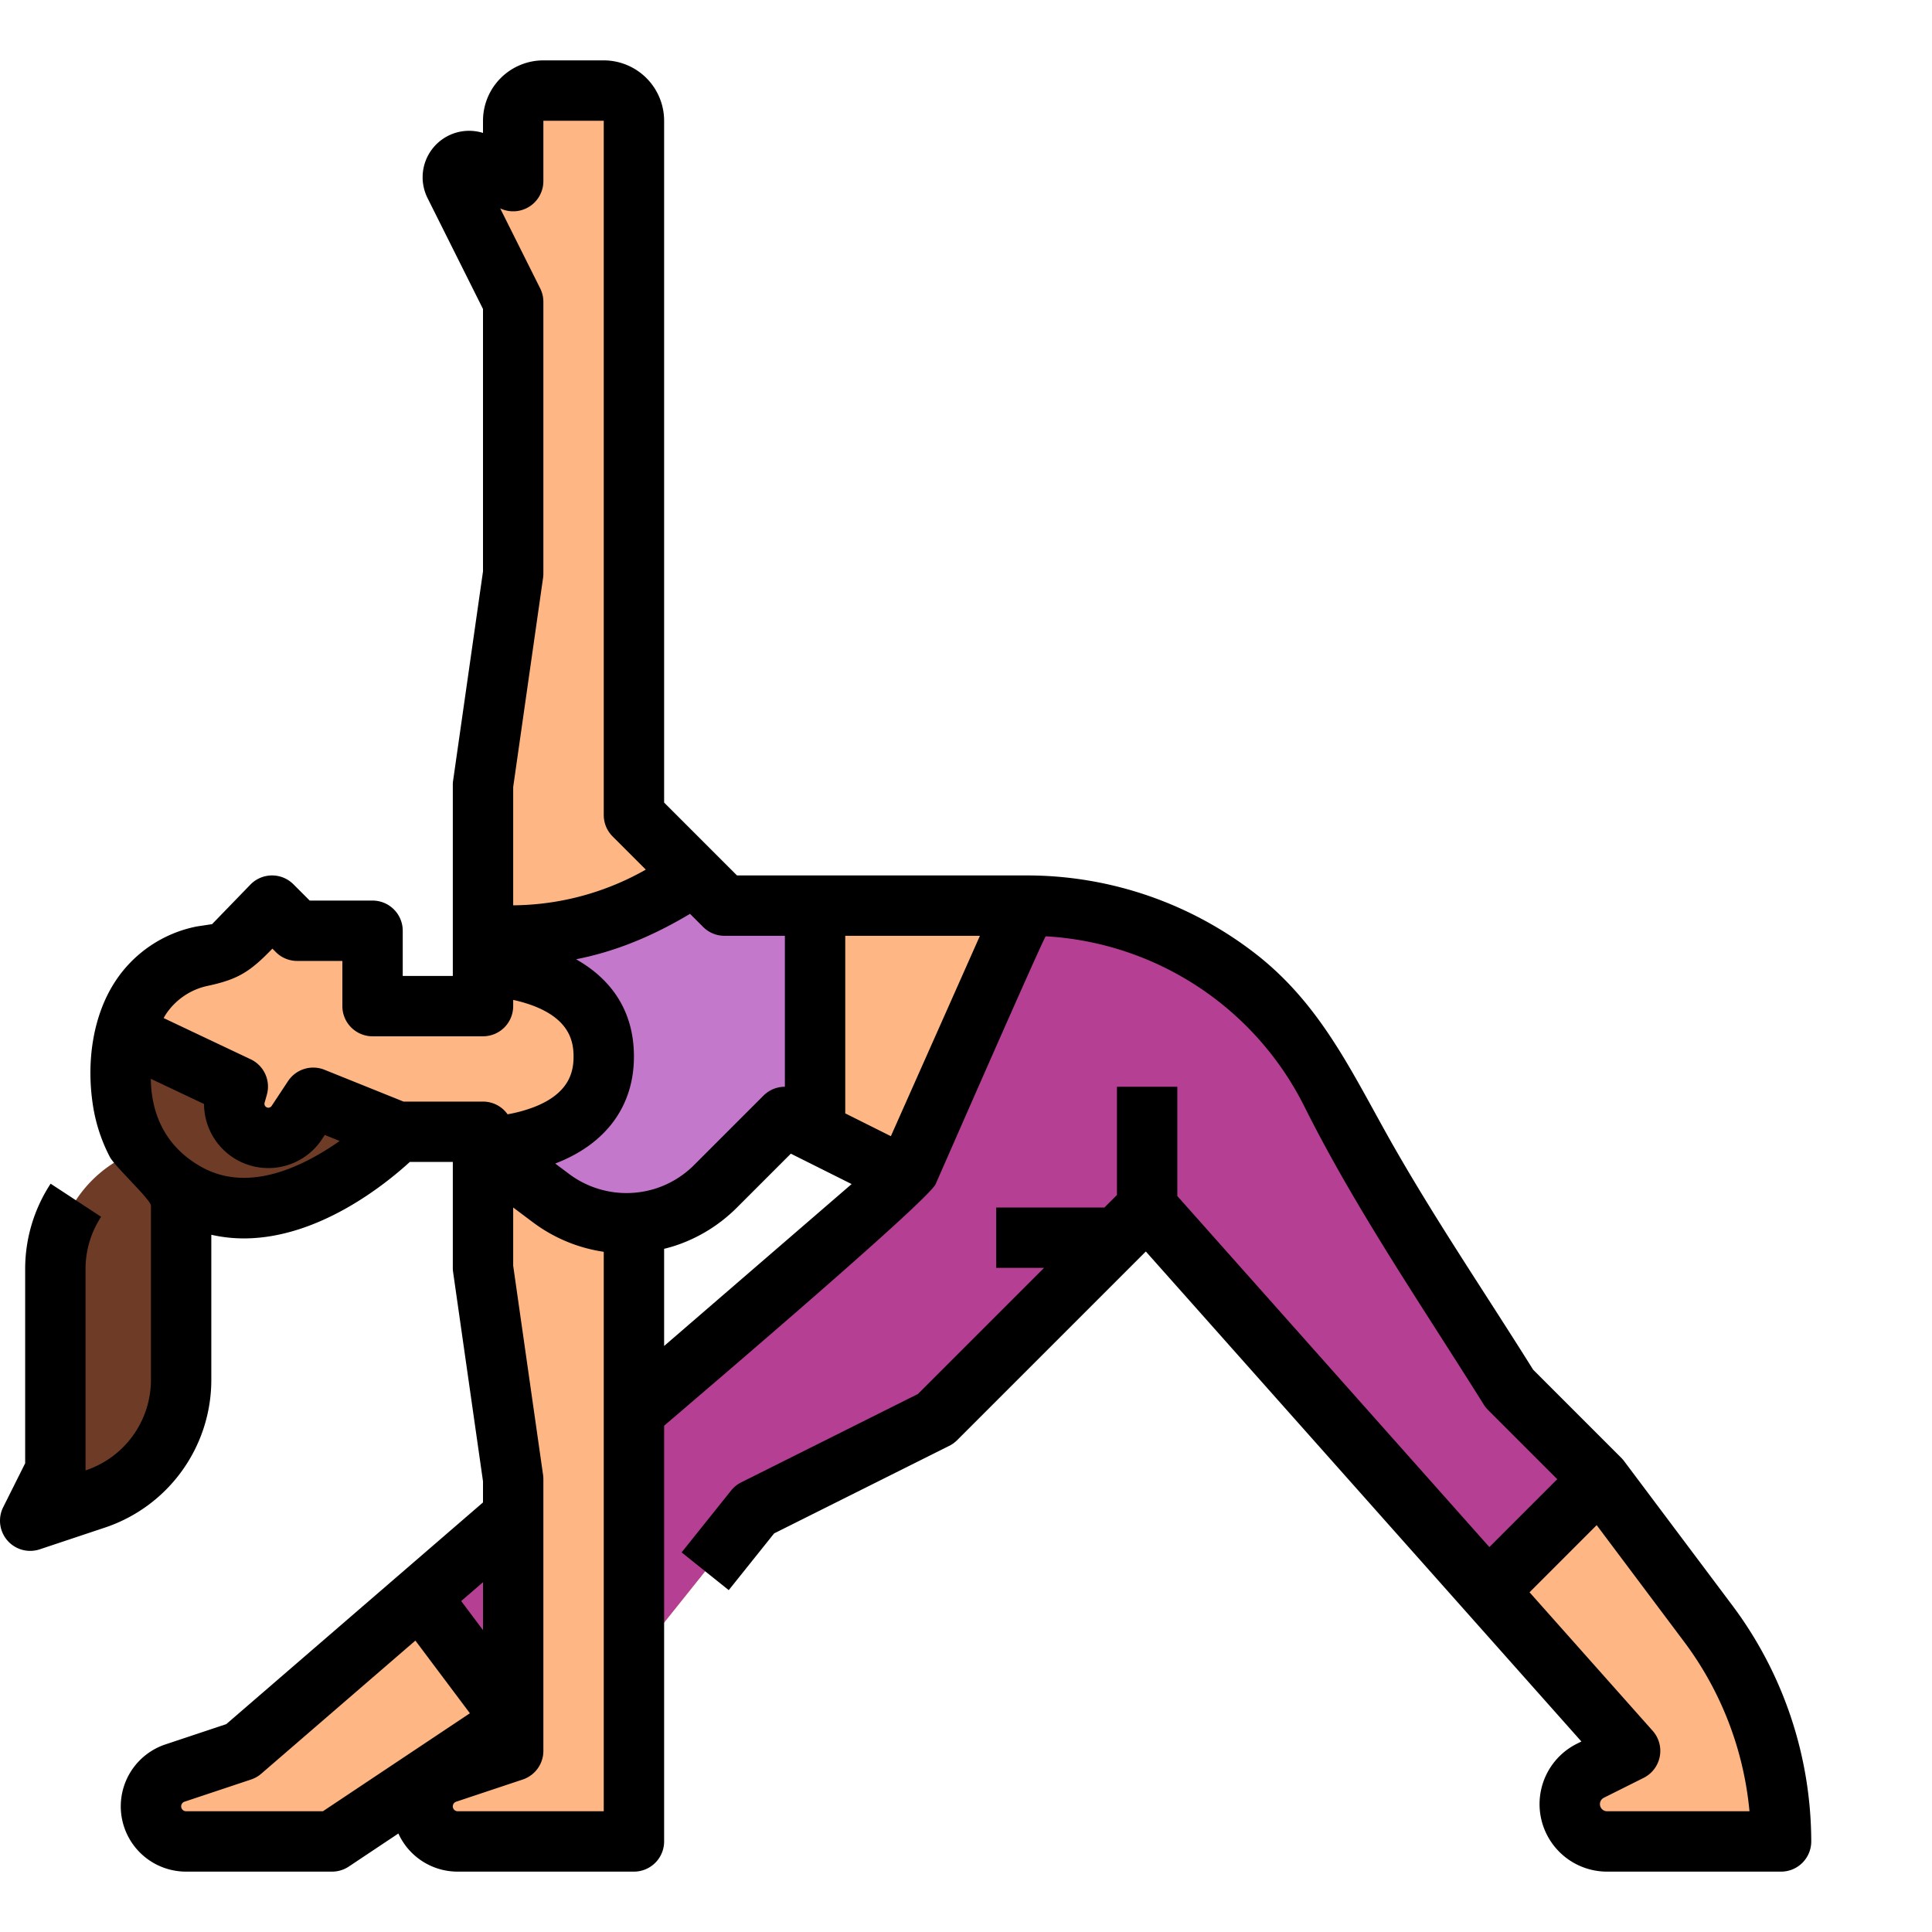 <?xml version="1.0"?>
<svg xmlns="http://www.w3.org/2000/svg" viewBox="0 0 512 512" width="512" height="512"><g id="Filled_outline" data-name="Filled outline"><path d="M14.667,336.333v53.334L8,403l17.208-5.736A33.333,33.333,0,0,0,48,365.641V303h0A33.333,33.333,0,0,0,14.667,336.333Z" style="fill:#6e3c26"/><path d="M105.39,299.927c-20.032,4.22-39.952,6.659-39.952,6.659-13.93,2.839-29.076-8.9-31.915-22.832a25.732,25.732,0,0,1,20.085-30.365l6.456-.972L72.1,240l6.658,6.659H94.731a4,4,0,0,1,4,4v15.975H152v33.293Z" style="fill:#feb784"/><path d="M83.005,290.922l-4.35,6.579a9.035,9.035,0,0,1-16.236-7.421l.6-2.124L33.427,273.941c-3.068,11.932-2.606,31.786,15.962,42.239,26.137,14.715,53.99-18.94,53.99-18.94Z" style="fill:#6e3c26"/><path d="M272,240l-32,72-23.53-11.76L208,296l-18.44,18.44a33.3,33.3,0,0,1-43.51,3.1L128,304V208l8-56V80L120.46,48.91a4.309,4.309,0,0,1,5.78-5.79L136,48V32a8,8,0,0,1,8-8h16a8,8,0,0,1,8,8V216l24,24Z" style="fill:#feb784"/><path d="M472,488H425.889A9.888,9.888,0,0,1,416,478.111h0a9.888,9.888,0,0,1,5.466-8.844L432,464l-37.65-42.35L304,320l-56,56-48,24-32,40-32,16L88,488H49.3a9.3,9.3,0,0,1-9.3-9.3h0a9.3,9.3,0,0,1,6.358-8.821L64,464l48-41.45L240,312l32-72h.5a89.8,89.8,0,0,1,80.32,49.64L360,304l40,64,24,24,28.8,38.4A96,96,0,0,1,472,488Z" style="fill:#feb784"/><path d="M424,392l-29.65,29.65L304,320l-56,56-48,24-32,40-32,16-24-32v-1.45L240,312l32-72h.5a89.8,89.8,0,0,1,80.32,49.64L360,304l40,64Z" style="fill:#b53f92"/><path d="M128,304v32l8,56v72l-17.642,5.881A9.3,9.3,0,0,0,121.3,488H168V304Z" style="fill:#feb784"/><path d="M216.47,300.24,208,296l-18.44,18.44a33.3,33.3,0,0,1-43.51,3.1L128,304s32,0,32-24-32-24-32-24v-8c16,0,32,0,56-16l8,8h24v56Z" style="fill:#c378cb"/><path d="M56,365.64V327.223a38.849,38.849,0,0,0,8.618.97c19.816,0,37.538-14.358,43.988-20.263H120V336a8.087,8.087,0,0,0,.08,1.132L128,392.568v5.591L59.969,456.911l-16.142,5.38A17.3,17.3,0,0,0,49.3,496H88a8.005,8.005,0,0,0,4.438-1.344l13.138-8.759A17.23,17.23,0,0,0,121.3,496H168a8,8,0,0,0,8-8V377.841c5.988-5.172,69.927-59.506,71.956-64.045.73-1.631,28.759-65.689,29.185-65.665a81.806,81.806,0,0,1,68.524,45.086c13.726,27.453,31.3,53.017,47.551,79.023a8.022,8.022,0,0,0,1.127,1.417L412.686,392,394.7,409.99,312,316.958V288H296v28.686L292.686,320H264v16h12.686l-33.425,33.425-46.839,23.42A8.012,8.012,0,0,0,193.753,395l-13.122,16.4,12.494,10,12.024-15.031,46.429-23.214a7.986,7.986,0,0,0,2.079-1.5l50-50L419.085,461.513l-1.2.6a17.889,17.889,0,0,0,8,33.888H472a8,8,0,0,0,8-8,104.648,104.648,0,0,0-20.8-62.4l-28.8-38.4a7.87,7.87,0,0,0-.743-.857L406.3,362.987c-12.289-19.662-25.345-38.856-36.852-59-10.634-18.613-18.651-36.794-35.85-50.554A98.814,98.814,0,0,0,272.5,232H195.313L176,212.687V32a16.019,16.019,0,0,0-16-16H144a16.019,16.019,0,0,0-16,16v3.228A12.319,12.319,0,0,0,112,46.98a12.39,12.39,0,0,0,1.3,5.507l14.7,29.4v69.544l-7.92,55.436A7.938,7.938,0,0,0,120,208v50.63H106.73V246.66a8,8,0,0,0-8-8H82.073l-4.316-4.317A8,8,0,0,0,72.1,232h-.063a8.006,8.006,0,0,0-5.682,2.432L56.2,244.911l-3.776.568c-.133.019-.266.042-.4.07a33.589,33.589,0,0,0-21.44,14.467c-6.088,9.26-7.613,21.451-6.052,32.258a44.13,44.13,0,0,0,4.587,14.347C30.473,309.176,40,317.951,40,319.533V365.64a25.281,25.281,0,0,1-17.33,24.03V336.33A25.232,25.232,0,0,1,26.8,322.461l-13.383-8.77A41.194,41.194,0,0,0,6.67,336.33v51.45L.846,399.42a8,8,0,0,0,9.685,11.169l17.2-5.738A41.263,41.263,0,0,0,56,365.64ZM446.4,435.2a88.623,88.623,0,0,1,17.23,44.8h-37.74a1.889,1.889,0,0,1-.846-3.578l10.534-5.267a8,8,0,0,0,2.4-12.469L405.344,421.97l17.791-17.79ZM128,419.3V432l-5.781-7.708ZM85.578,480H49.3a1.3,1.3,0,0,1-.41-2.529L66.53,471.59a8.031,8.031,0,0,0,2.7-1.535l40.852-35.281,14.445,19.261ZM160,480H121.3a1.286,1.286,0,0,1-1.3-1.3,1.3,1.3,0,0,1,.891-1.23l17.639-5.88A8,8,0,0,0,144,464V392a8.087,8.087,0,0,0-.08-1.132L136,335.432V320l5.253,3.94a41.3,41.3,0,0,0,18.747,7.8Zm64-232h35.689L250.9,267.786,236.089,301.1,224,295.056Zm1.689,65.789L176,356.7V330.95c1.032-.257,2.06-.541,3.076-.879a41.469,41.469,0,0,0,16.141-9.973l14.363-14.364Zm-42.827-71.613,3.481,3.481A8,8,0,0,0,192,248h16v40a7.992,7.992,0,0,0-5.657,2.338L183.9,308.783a25.357,25.357,0,0,1-9.874,6.1,25.408,25.408,0,0,1-23.177-3.747l-3.713-2.786C160.59,303.192,168,293.139,168,280c0-12.92-6.822-20.98-15.337-25.783C161.547,252.472,171.437,249.009,182.862,242.176ZM140.206,54.806A8,8,0,0,0,144,48V32h16V216a8,8,0,0,0,2.343,5.657l8.8,8.8A72.158,72.158,0,0,1,136,239.918v-31.35l7.92-55.436A8.087,8.087,0,0,0,144,152V80a8.006,8.006,0,0,0-.844-3.577l-10.6-21.2A8,8,0,0,0,140.206,54.806ZM43.932,268.84a17.666,17.666,0,0,1,11.086-7.572c8.14-1.736,11.263-3.772,17.17-9.866l.915.915a8,8,0,0,0,5.657,2.343H90.73v11.97a8,8,0,0,0,8,8H128a8,8,0,0,0,8-8v-1.639a37.151,37.151,0,0,1,5.191,1.5C150.88,270.124,152,275.94,152,280c0,4-1.088,9.744-10.5,13.391a38.3,38.3,0,0,1-6.985,1.911A7.985,7.985,0,0,0,128,291.93H106.939L85.991,283.5a8,8,0,0,0-9.66,3.01l-4.349,6.578a1.048,1.048,0,0,1-.915.463,1.036,1.036,0,0,1-.946-1.311l.6-2.123a8,8,0,0,0-4.278-9.39L43.368,269.8C43.552,269.476,43.727,269.151,43.932,268.84Zm-3.96,17.053,14.1,6.681a17.04,17.04,0,0,0,31.252,9.339l.748-1.132,3.944,1.588a71.19,71.19,0,0,1-6.685,4.193c-11.655,6.411-21.758,7.3-30.023,2.648C42.614,303.187,40.059,293.515,39.972,285.893Z"/></g></svg>
